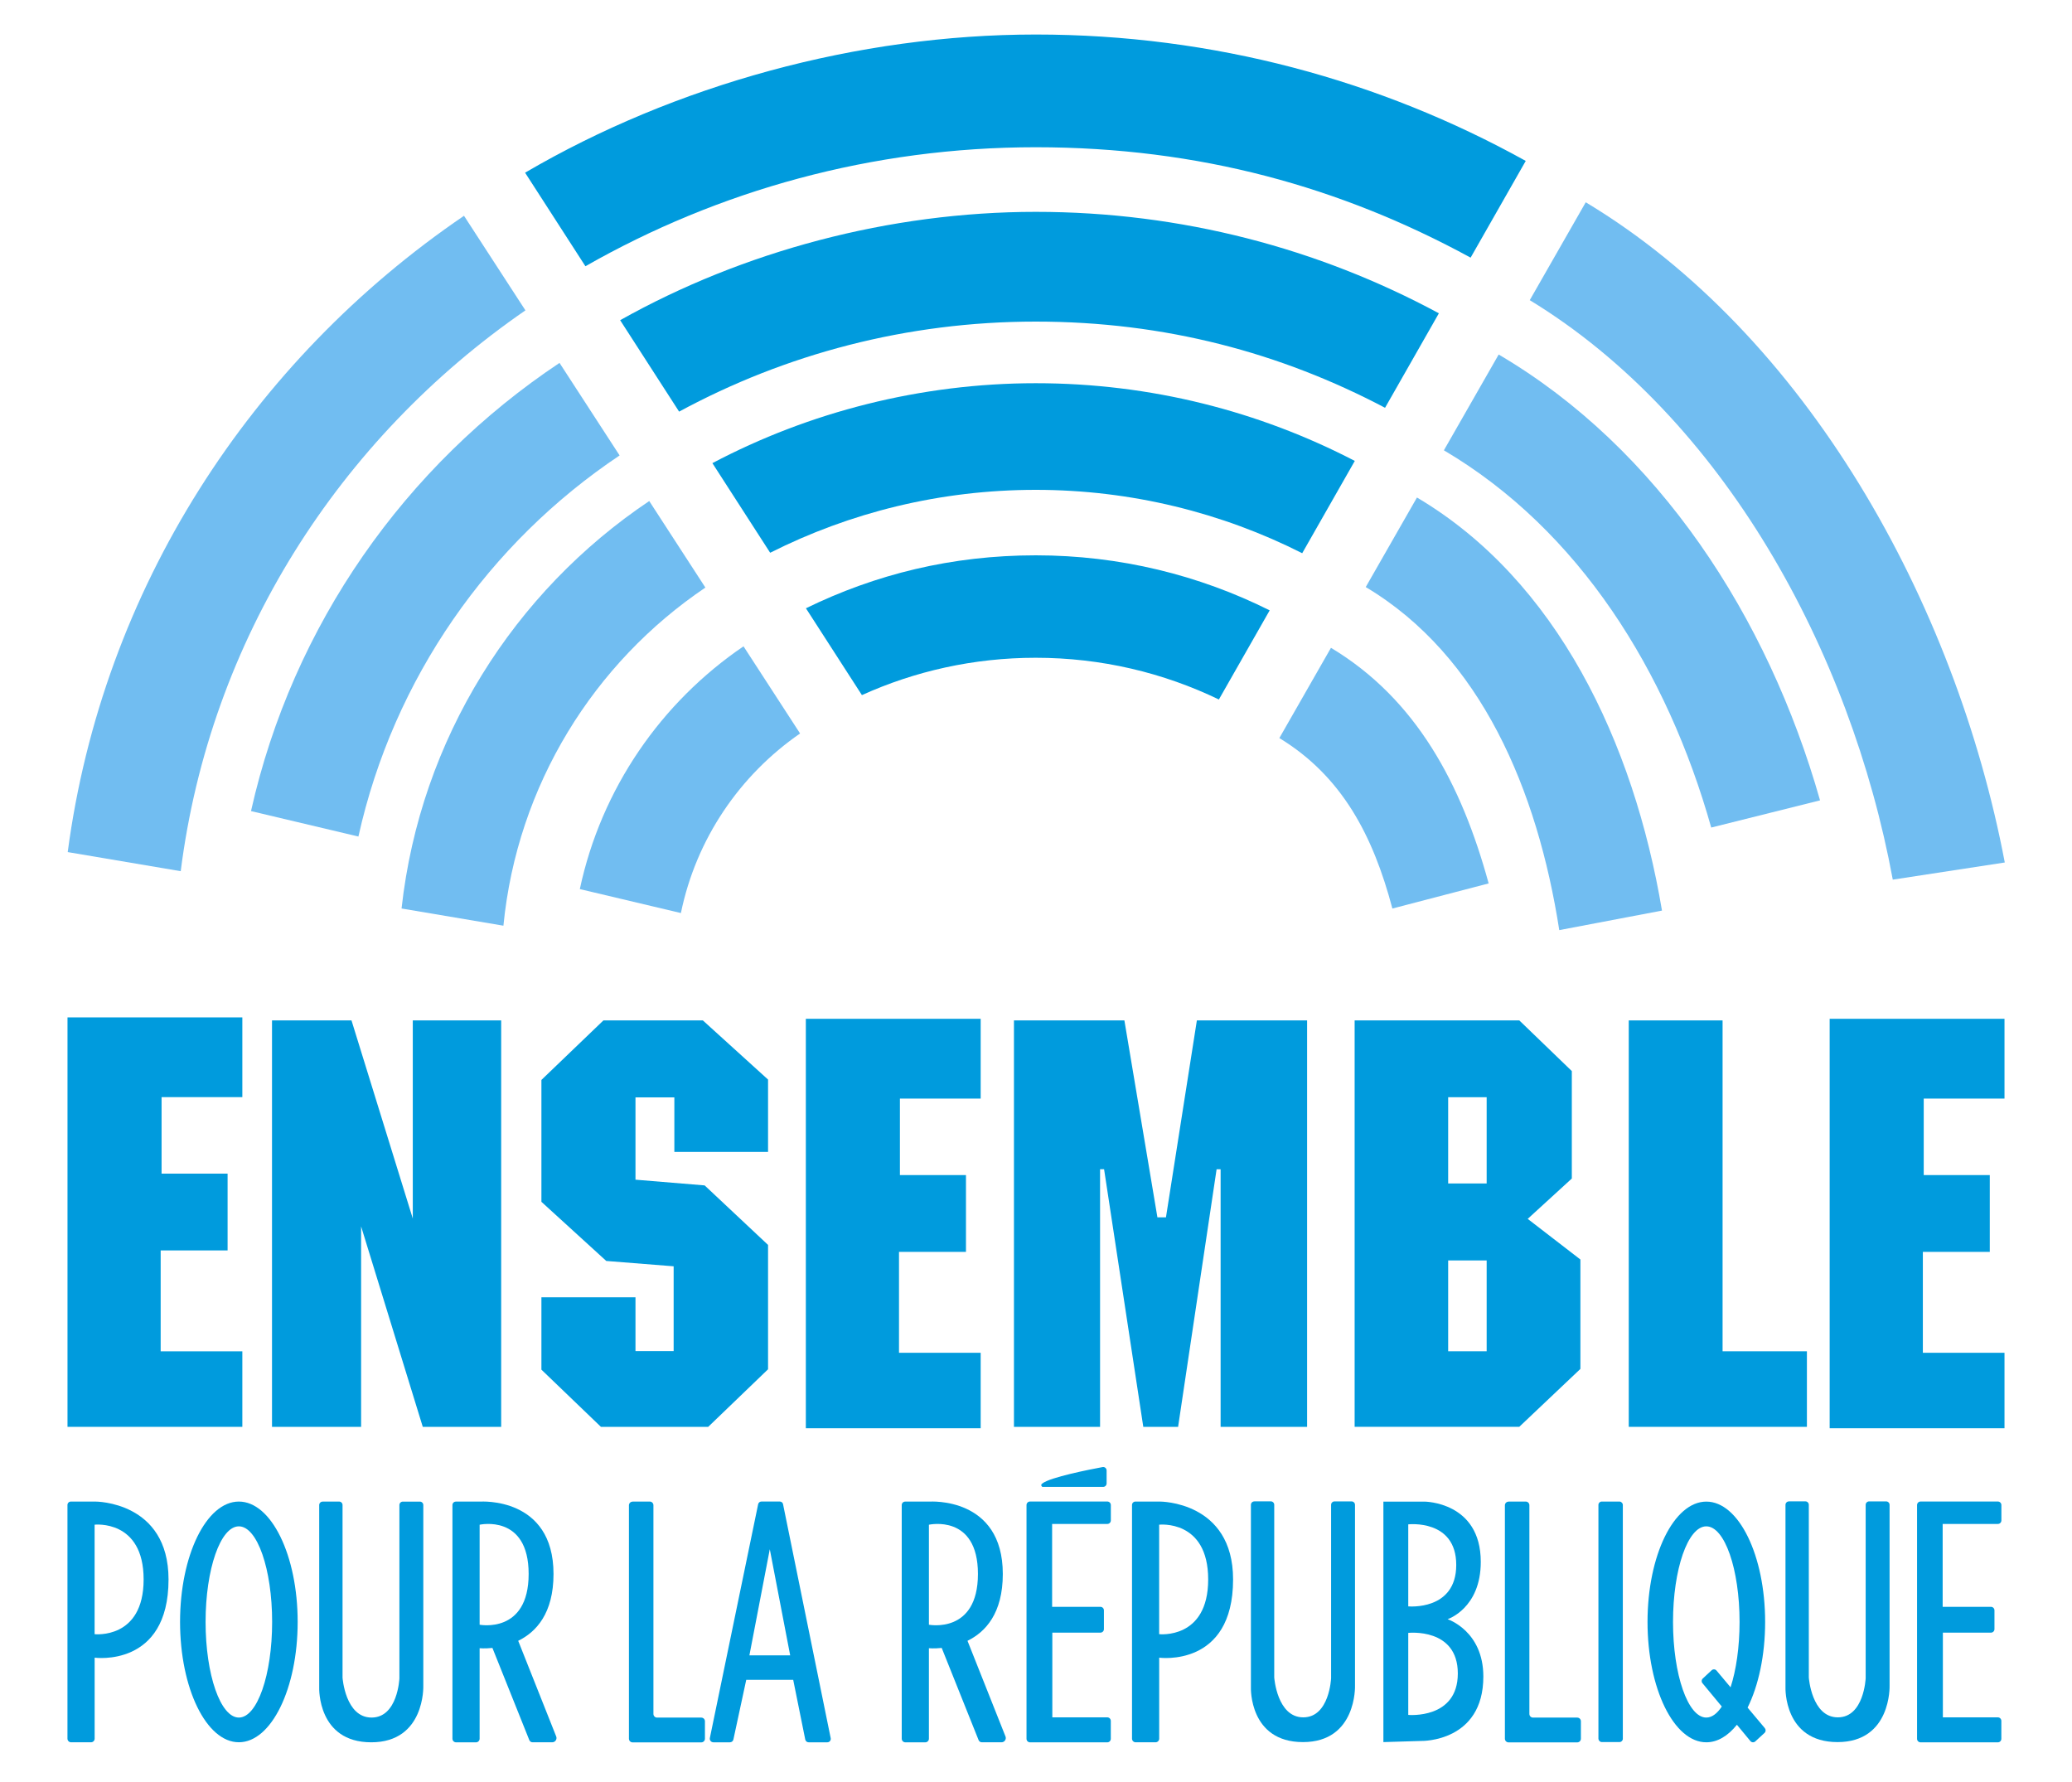 <?xml version="1.0" encoding="UTF-8"?>
<svg id="Layer_1" data-name="Layer 1" xmlns="http://www.w3.org/2000/svg" viewBox="0 0 500 430">
  <defs>
    <style>
      .cls-1 {
        fill: #71bdf1;
      }

      .cls-2 {
        fill: #009bdd;
      }
    </style>
  </defs>
  <g>
    <polygon class="cls-2" points="58.48 344.3 16.29 344.3 16.29 245.5 58.48 245.5 58.48 264.74 38.99 264.74 38.99 283.2 54.92 283.2 54.92 301.73 38.77 301.73 38.77 326.08 58.48 326.08 58.48 344.3"/>
    <polygon class="cls-2" points="65.64 344.3 65.64 246.23 84.82 246.23 99.61 294.04 99.61 246.23 120.94 246.23 120.94 344.3 102.02 344.3 87.14 295.93 87.14 344.3 65.64 344.3"/>
    <polygon class="cls-2" points="145.61 246.23 169.61 246.23 185.34 260.5 185.34 277.96 162.73 277.96 162.73 264.8 153.35 264.8 153.35 284.66 170.04 286.04 185.34 300.4 185.34 330.41 170.9 344.3 145.01 344.3 130.65 330.5 130.65 313.04 153.35 313.04 153.35 326.03 162.56 326.03 162.56 305.56 146.3 304.27 130.65 290 130.65 260.59 145.61 246.23"/>
    <polygon class="cls-2" points="236.65 344.64 194.46 344.64 194.46 245.84 236.65 245.84 236.65 265.09 217.16 265.09 217.16 283.55 233.1 283.55 233.1 302.08 216.94 302.08 216.94 326.43 236.65 326.43 236.65 344.64"/>
    <polygon class="cls-2" points="244.68 344.3 244.68 246.23 271.33 246.23 279.3 293.75 281.36 293.75 288.82 246.23 315.42 246.23 315.42 344.3 294.55 344.3 294.55 282.15 293.58 282.15 284.29 344.3 275.89 344.3 266.43 282.14 265.46 282.14 265.46 344.3 244.68 344.3"/>
    <path class="cls-2" d="m368.65,294.12l10.65-9.74v-25.93l-12.68-12.23h-39.73v98.07h39.73l14.75-13.97v-26.4l-12.71-9.8Zm-9.9,31.95h-9.29v-21.93h9.29v21.93Zm0-40.5h-9.29v-20.81h9.29v20.81Z"/>
    <polygon class="cls-2" points="393.04 246.23 415.68 246.23 415.68 326.07 436.03 326.07 436.03 344.3 393.04 344.3 393.04 246.23"/>
    <polygon class="cls-2" points="483.71 344.64 441.52 344.64 441.52 245.84 483.71 245.84 483.71 265.09 464.22 265.09 464.22 283.55 480.16 283.55 480.16 302.08 464.01 302.08 464.01 326.43 483.71 326.43 483.71 344.64"/>
  </g>
  <g>
    <path class="cls-2" d="m141.26,64.25c32.05-18.27,69.14-28.72,108.67-28.72s73.76,9.65,104.95,26.64l13.3-23.34c-35.04-19.43-75.34-30.5-118.24-30.5s-87.05,12.16-123.23,33.34l14.56,22.58Z"/>
    <path class="cls-2" d="m207.97,167.74c12.79-5.79,27-9.02,41.96-9.02,15.84,0,30.83,3.62,44.2,10.07l12.26-21.51c-17-8.49-36.16-13.28-56.45-13.28s-38.72,4.6-55.46,12.78l13.51,20.95Z"/>
    <path class="cls-2" d="m185.83,133.39c19.27-9.71,41.04-15.19,64.1-15.19s44.98,5.52,64.31,15.29l12.69-22.27c-23.05-11.97-49.23-18.75-76.99-18.75s-54.73,6.98-78.03,19.29l13.94,21.62Z"/>
    <path class="cls-2" d="m163.87,99.33c25.6-13.86,54.91-21.73,86.06-21.73s59.12,7.53,84.3,20.8l12.99-22.8c-28.96-15.62-62.09-24.48-97.29-24.48s-70.63,9.5-100.28,26.14l14.23,22.07Z"/>
  </g>
  <g>
    <path class="cls-1" d="m193.07,176.99l-13.65-21.03c-19.85,13.49-34.32,34.31-39.5,58.58l24.39,5.78c3.68-17.91,14.23-33.3,28.76-43.33Z"/>
    <path class="cls-1" d="m96.89,219.22l24.59,4.15c3.33-33.97,21.88-63.47,48.74-81.59l-13.55-20.88c-32.59,21.85-55.24,57.35-59.77,98.32Z"/>
    <path class="cls-1" d="m60.58,195.72l25.91,6.14c8.47-38.19,31.53-70.9,63.03-91.96l-14.5-22.33c-37.16,24.74-64.38,63.2-74.45,108.15Z"/>
    <path class="cls-1" d="m43.61,210.22c7.07-55.86,38.31-104.4,83.18-135.33l-14.82-22.82C60.65,87.01,24.76,142.1,16.34,205.61l27.27,4.61Z"/>
  </g>
  <g>
    <path class="cls-1" d="m308.73,178.09l12.45-21.77c20.58,12.35,31.51,32.91,38.05,56.85l-23.23,6.06c-4.68-17.67-12.19-31.94-27.27-41.13Z"/>
    <path class="cls-1" d="m401.05,219.73l-24.78,4.71c-5.24-33.72-18.87-66.19-46.7-82.78l12.36-21.61c33.76,19.98,52.29,59.03,59.13,99.68Z"/>
    <path class="cls-1" d="m439.2,193.13l-26.26,6.56c-10.61-37.66-31.87-71.78-64.51-91.03l13.22-23.11c38.49,22.61,64.97,63.27,77.55,107.58Z"/>
    <path class="cls-1" d="m456.75,212.25c-10.21-55.37-41.06-111.47-87.6-139.82l13.51-23.62c53.22,32,89.14,96.37,101.12,159.31l-27.03,4.14Z"/>
  </g>
  <g>
    <path class="cls-2" d="m23,362.33h-5.9c-.45,0-.82.37-.82.82v56.39c0,.48.39.88.88.88h4.8c.48,0,.88-.39.88-.88v-19.54s17.83,2.46,17.83-18.88c0-18.89-17.67-18.79-17.67-18.79Zm-.17,32v-26.42s11.83-1.33,11.83,13.21-11.83,13.21-11.83,13.21Z"/>
    <path class="cls-2" d="m57.64,362.33c-7.84,0-14.19,13-14.19,29.04s6.35,29.04,14.19,29.04,14.19-13,14.19-29.04-6.35-29.04-14.19-29.04Zm0,52.12c-4.43,0-8.03-10.33-8.03-23.07s3.59-23.07,8.03-23.07,8.03,10.33,8.03,23.07-3.59,23.07-8.03,23.07Z"/>
    <path class="cls-2" d="m77.89,362.33h3.94c.46,0,.83.37.83.83v41.67s.67,9.62,7,9.62,6.72-9.45,6.72-9.45v-41.83c0-.46.37-.83.83-.83h4.11c.46,0,.83.37.83.83v43.67s.44,13.58-12.56,13.58-12.56-13.14-12.56-13.14v-44.11c0-.46.37-.83.83-.83Z"/>
    <path class="cls-2" d="m134.21,418.99l-9.16-23.06c4.32-2.11,8.52-6.6,8.52-16.13,0-18.71-17.67-17.46-17.67-17.46h-5.9c-.45,0-.82.37-.82.82v56.39c0,.48.39.88.88.88h4.8c.48,0,.88-.39.88-.88v-21.83s1.25.12,3.09-.07l8.9,22.24c.13.32.44.53.79.53h4.73c.74,0,1.24-.74.97-1.42Zm-18.47-26.95v-24.12s11.83-2.66,11.83,11.88-11.83,12.25-11.83,12.25Z"/>
    <path class="cls-2" d="m152.63,362.33h4.17c.48,0,.88.39.88.88v50.37c0,.48.39.88.88.88h10.67c.48,0,.88.39.88.88v4.22c0,.48-.39.88-.88.88h-16.58c-.48,0-.88-.39-.88-.88v-56.33c0-.48.39-.88.88-.88Z"/>
    <path class="cls-2" d="m188.97,362.97c-.08-.38-.41-.65-.8-.65h-4.42c-.39,0-.72.27-.8.65l-11.65,56.41c-.11.54.3,1.04.85,1.04h3.99c.41,0,.76-.28.84-.68l3.1-14.4h11.33l2.91,14.42c.08.38.42.66.81.66h4.52c.52,0,.91-.48.81-.99l-11.5-56.46Zm-8.13,36.47l4.92-25.61,4.92,25.61h-9.83Z"/>
    <path class="cls-2" d="m242.63,418.99l-9.16-23.06c4.32-2.11,8.52-6.6,8.52-16.13,0-18.71-17.67-17.46-17.67-17.46h-5.9c-.45,0-.82.37-.82.82v56.39c0,.48.39.88.88.88h4.8c.48,0,.88-.39.88-.88v-21.83s1.25.12,3.09-.07l8.9,22.24c.13.32.44.53.79.53h4.73c.74,0,1.24-.74.97-1.42Zm-18.47-26.95v-24.12s11.83-2.66,11.83,11.88-11.83,12.25-11.83,12.25Z"/>
    <path class="cls-2" d="m248.57,362.32h18.64c.47,0,.85.38.85.85v3.71c0,.47-.38.85-.85.85h-13.32v20h11.65c.47,0,.85.38.85.85v4.53c0,.47-.38.85-.85.85h-11.6v20.44h13.26c.47,0,.85.38.85.85v4.33c0,.47-.38.85-.85.85h-18.64c-.47,0-.85-.38-.85-.85v-56.41c0-.47.38-.85.85-.85Z"/>
    <path class="cls-2" d="m251.54,358.79h14.66c.46,0,.84-.37.84-.84v-3.12c0-.52-.47-.92-.98-.82-3.11.58-12.64,2.45-14.52,3.95-.62.42,0,.83,0,.83Z"/>
    <path class="cls-2" d="m279.89,362.33h-5.9c-.45,0-.82.37-.82.82v56.39c0,.48.39.88.88.88h4.8c.48,0,.88-.39.88-.88v-19.54s17.83,2.46,17.83-18.88c0-18.89-17.67-18.79-17.67-18.79Zm-.17,32v-26.42s11.83-1.33,11.83,13.21-11.83,13.21-11.83,13.21Z"/>
    <path class="cls-2" d="m302.72,362.28h3.94c.46,0,.83.37.83.83v41.67s.67,9.62,7,9.62,6.72-9.45,6.72-9.45v-41.83c0-.46.37-.83.83-.83h4.11c.46,0,.83.37.83.83v43.67s.44,13.58-12.56,13.58-12.56-13.14-12.56-13.14v-44.11c0-.46.37-.83.83-.83Z"/>
    <path class="cls-2" d="m349.33,390.71s8-2.58,8-13.83c0-14.54-13.62-14.54-13.62-14.54h-9.88v58.03l9.25-.28s14.87.28,14.87-15.54c0-11.04-8.62-13.83-8.62-13.83Zm-9.5-22.88s11.58-1.33,11.58,9.79-11.58,10-11.58,10v-19.79Zm0,45.98v-19.79s11.96-1.33,11.96,9.79-11.96,10-11.96,10Z"/>
    <path class="cls-2" d="m364.01,362.33h4.17c.48,0,.88.39.88.88v50.37c0,.48.39.88.88.88h10.67c.48,0,.88.39.88.88v4.22c0,.48-.39.88-.88.88h-16.58c-.48,0-.88-.39-.88-.88v-56.33c0-.48.39-.88.88-.88Z"/>
    <rect class="cls-2" x="385.72" y="362.33" width="5.89" height="58.03" rx=".79" ry=".79"/>
    <path class="cls-2" d="m425.89,417.02l-4.17-4.97c2.61-5.27,4.23-12.58,4.23-20.67,0-16.04-6.35-29.04-14.19-29.04s-14.19,13-14.19,29.04,6.35,29.04,14.19,29.04c2.7,0,5.23-1.55,7.38-4.23l3.26,3.94c.3.36.83.39,1.17.08l2.24-2.06c.32-.29.35-.79.07-1.12Zm-14.14-2.57c-4.43,0-8.03-10.33-8.03-23.07s3.59-23.07,8.03-23.07,8.03,10.33,8.03,23.07c0,6.1-.83,11.65-2.17,15.77l-3.39-4.04c-.3-.36-.84-.39-1.18-.07l-2.15,2c-.31.29-.35.78-.07,1.11l4.67,5.64c-1.12,1.7-2.39,2.66-3.74,2.66Z"/>
    <path class="cls-2" d="m431.72,362.28h3.94c.46,0,.83.37.83.83v41.67s.67,9.62,7,9.62,6.72-9.45,6.72-9.45v-41.83c0-.46.37-.83.83-.83h4.11c.46,0,.83.37.83.83v43.67s.44,13.58-12.56,13.58-12.56-13.14-12.56-13.14v-44.11c0-.46.37-.83.83-.83Z"/>
    <path class="cls-2" d="m463.47,362.32h18.64c.47,0,.85.38.85.85v3.71c0,.47-.38.85-.85.85h-13.32v20h11.65c.47,0,.85.38.85.85v4.53c0,.47-.38.85-.85.85h-11.6v20.44h13.26c.47,0,.85.38.85.85v4.33c0,.47-.38.85-.85.85h-18.64c-.47,0-.85-.38-.85-.85v-56.41c0-.47.38-.85.85-.85Z"/>
  </g>
</svg>